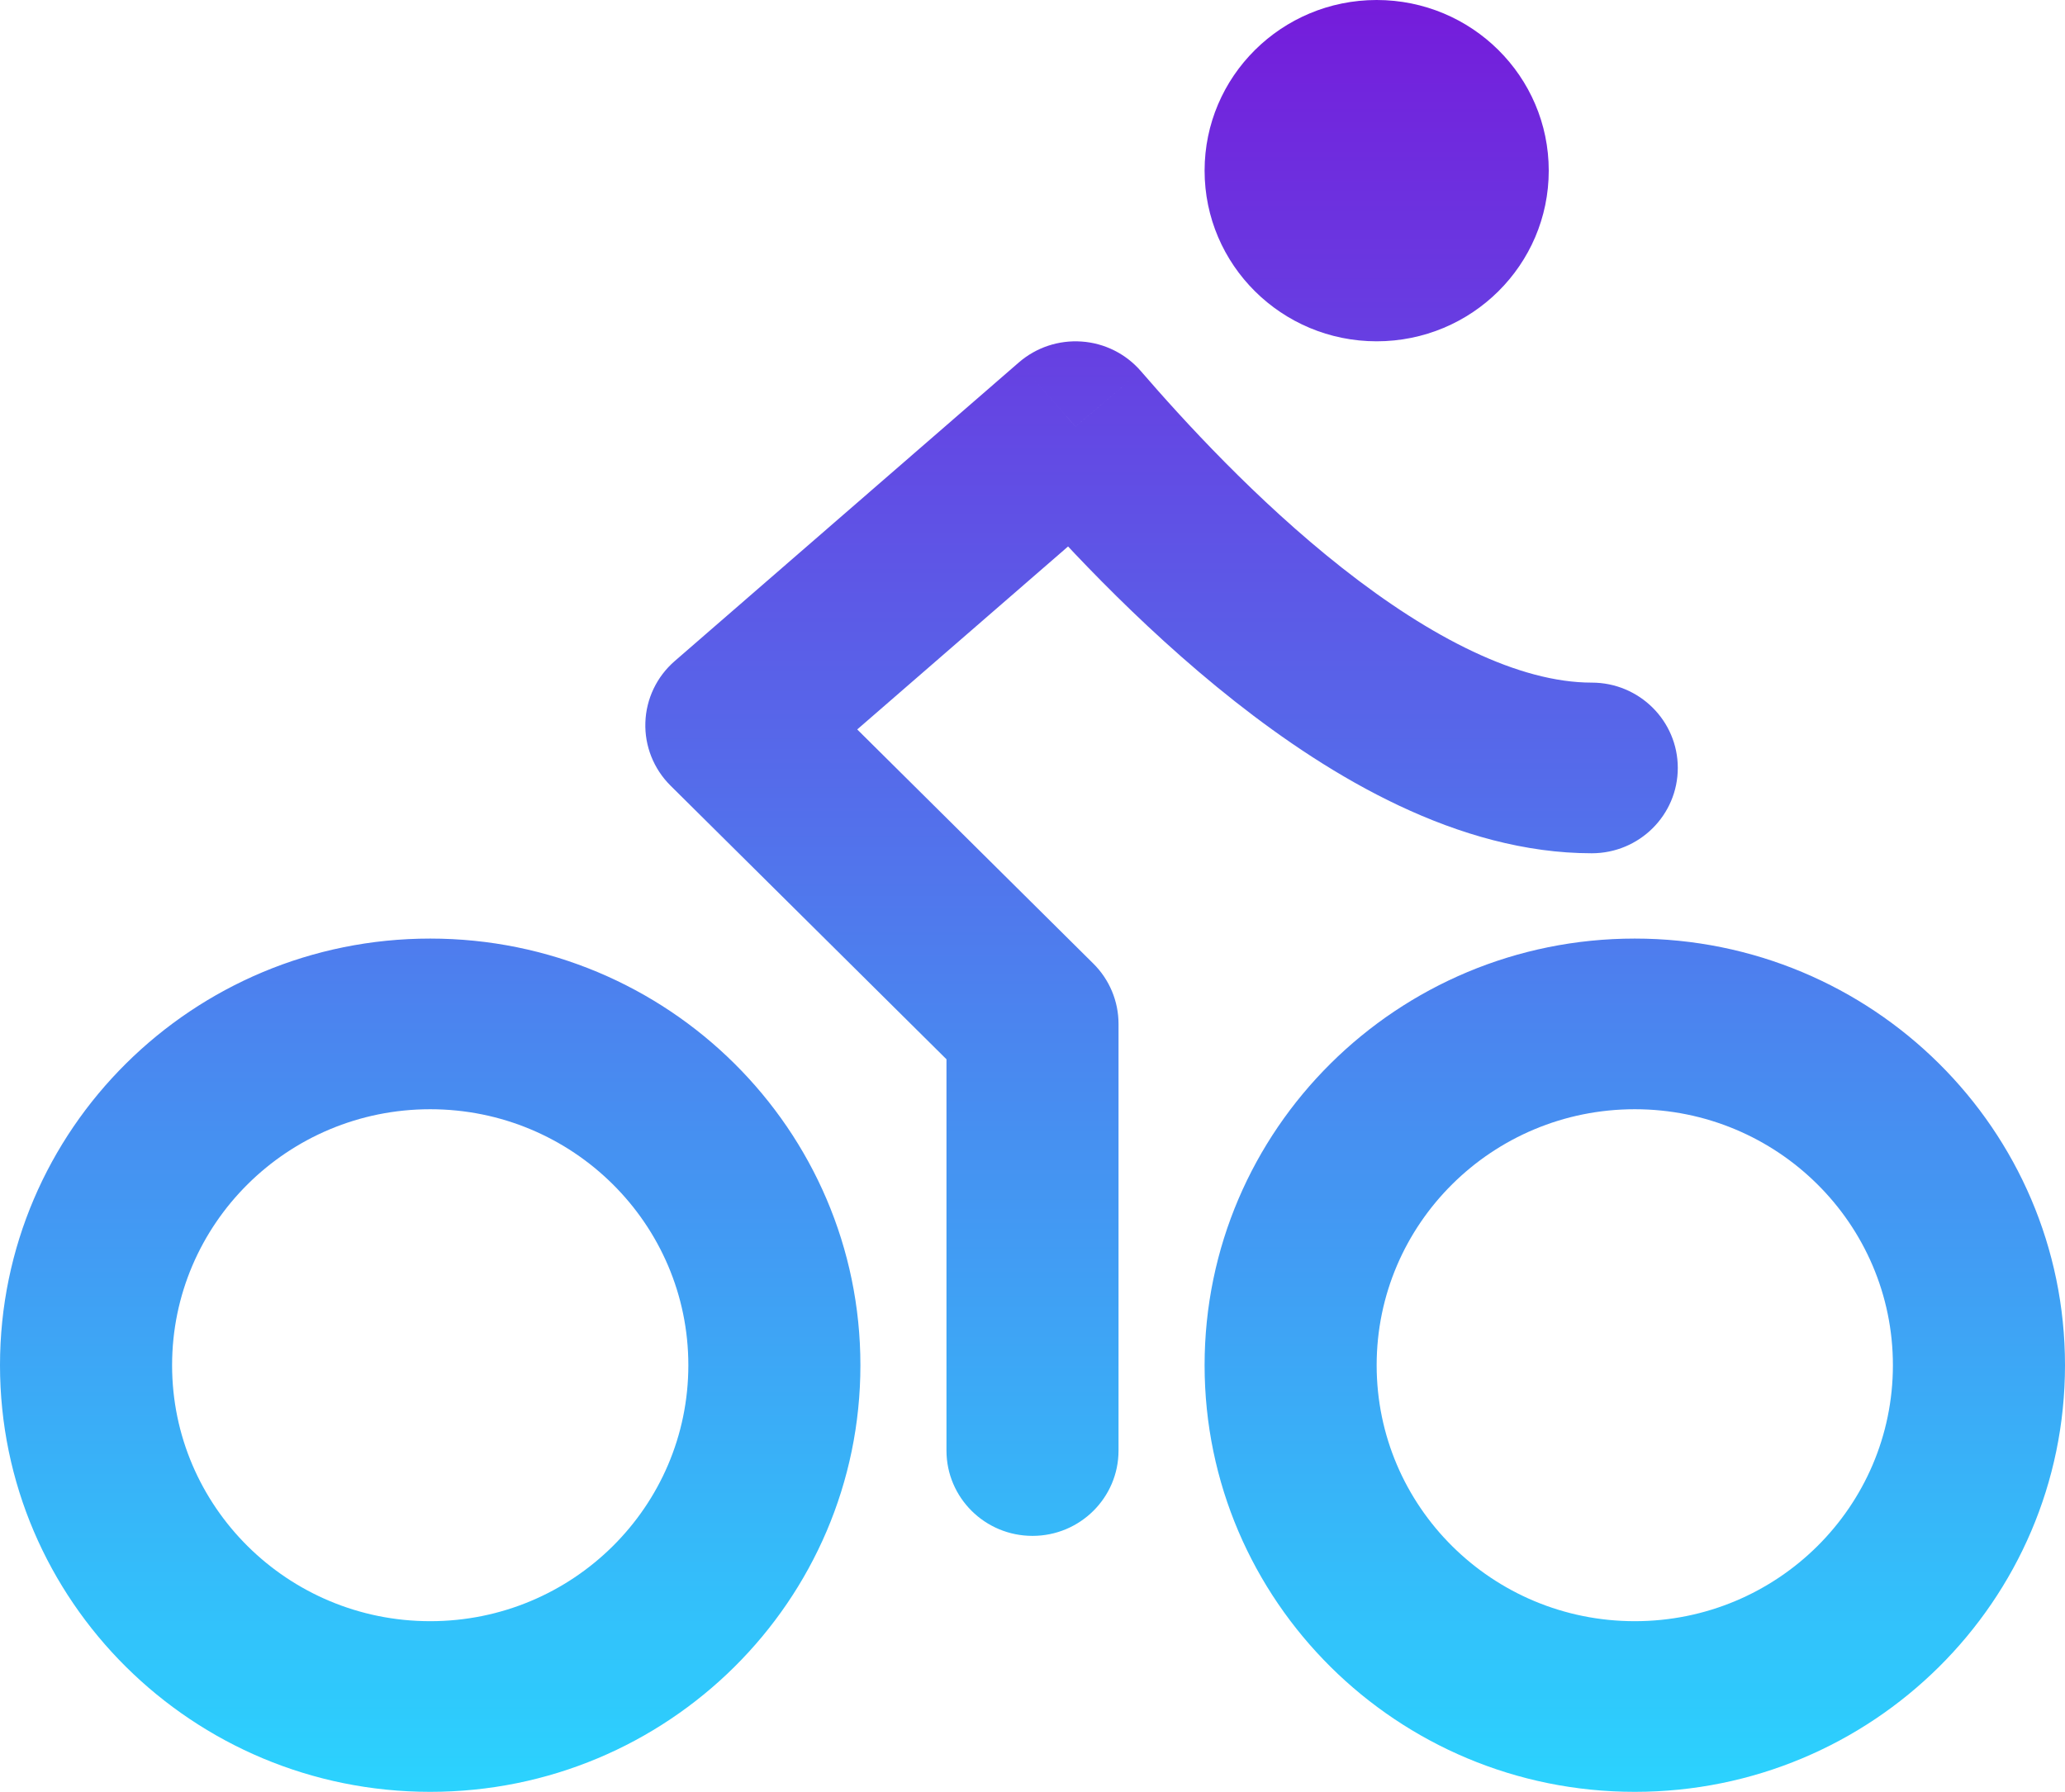 <svg width="53" height="46" viewBox="0 0 53 46" fill="none" xmlns="http://www.w3.org/2000/svg">
<path d="M24.292 37.238C24.292 38.448 25.28 39.429 26.5 39.429C27.72 39.429 28.708 38.448 28.708 37.238H24.292ZM26.5 26.286H28.708C28.708 25.705 28.476 25.148 28.061 24.737L26.5 26.286ZM18.771 18.619L17.317 16.971C16.857 17.37 16.584 17.94 16.564 18.546C16.543 19.152 16.777 19.739 17.209 20.168L18.771 18.619ZM27.604 10.952L29.281 9.527C28.897 9.083 28.35 8.809 27.762 8.768C27.174 8.726 26.594 8.919 26.15 9.304L27.604 10.952ZM40.854 21.905C42.074 21.905 43.062 20.924 43.062 19.714C43.062 18.505 42.074 17.524 40.854 17.524V21.905ZM17.667 35.048C17.667 38.677 14.7 41.619 11.042 41.619V46C17.14 46 22.083 41.096 22.083 35.048H17.667ZM11.042 41.619C7.383 41.619 4.417 38.677 4.417 35.048H0C0 41.096 4.944 46 11.042 46V41.619ZM4.417 35.048C4.417 31.418 7.383 28.476 11.042 28.476V24.095C4.944 24.095 0 28.999 0 35.048H4.417ZM11.042 28.476C14.7 28.476 17.667 31.418 17.667 35.048H22.083C22.083 28.999 17.14 24.095 11.042 24.095V28.476ZM28.708 37.238V26.286H24.292V37.238H28.708ZM28.061 24.737L20.332 17.07L17.209 20.168L24.939 27.835L28.061 24.737ZM20.225 20.268L29.058 12.601L26.15 9.304L17.317 16.971L20.225 20.268ZM25.927 12.378C27.062 13.691 29.157 16.006 31.696 18.007C34.156 19.946 37.421 21.905 40.854 21.905V17.524C38.988 17.524 36.731 16.38 34.444 14.577C32.235 12.836 30.355 10.77 29.281 9.527L25.927 12.378ZM48.583 35.048C48.583 38.677 45.617 41.619 41.958 41.619V46C48.056 46 53 41.096 53 35.048H48.583ZM41.958 41.619C38.299 41.619 35.333 38.677 35.333 35.048H30.917C30.917 41.096 35.86 46 41.958 46V41.619ZM35.333 35.048C35.333 31.418 38.299 28.476 41.958 28.476V24.095C35.86 24.095 30.917 28.999 30.917 35.048H35.333ZM41.958 28.476C45.617 28.476 48.583 31.418 48.583 35.048H53C53 28.999 48.056 24.095 41.958 24.095V28.476ZM35.333 4.381V8.762C37.773 8.762 39.75 6.8 39.75 4.381H35.333ZM35.333 4.381H30.917C30.917 6.8 32.894 8.762 35.333 8.762V4.381ZM35.333 4.381V0C32.894 0 30.917 1.961 30.917 4.381H35.333ZM35.333 4.381H39.75C39.75 1.961 37.773 0 35.333 0V4.381Z" fill="url(#paint0_linear_48_504)"/>
<defs>
<linearGradient id="paint0_linear_48_504" x1="26.5" y1="0" x2="26.5" y2="46" gradientUnits="userSpaceOnUse">
<stop stop-color="#751CDB"/>
<stop offset="1" stop-color="#2BD3FE"/>
</linearGradient>
</defs>
</svg>
